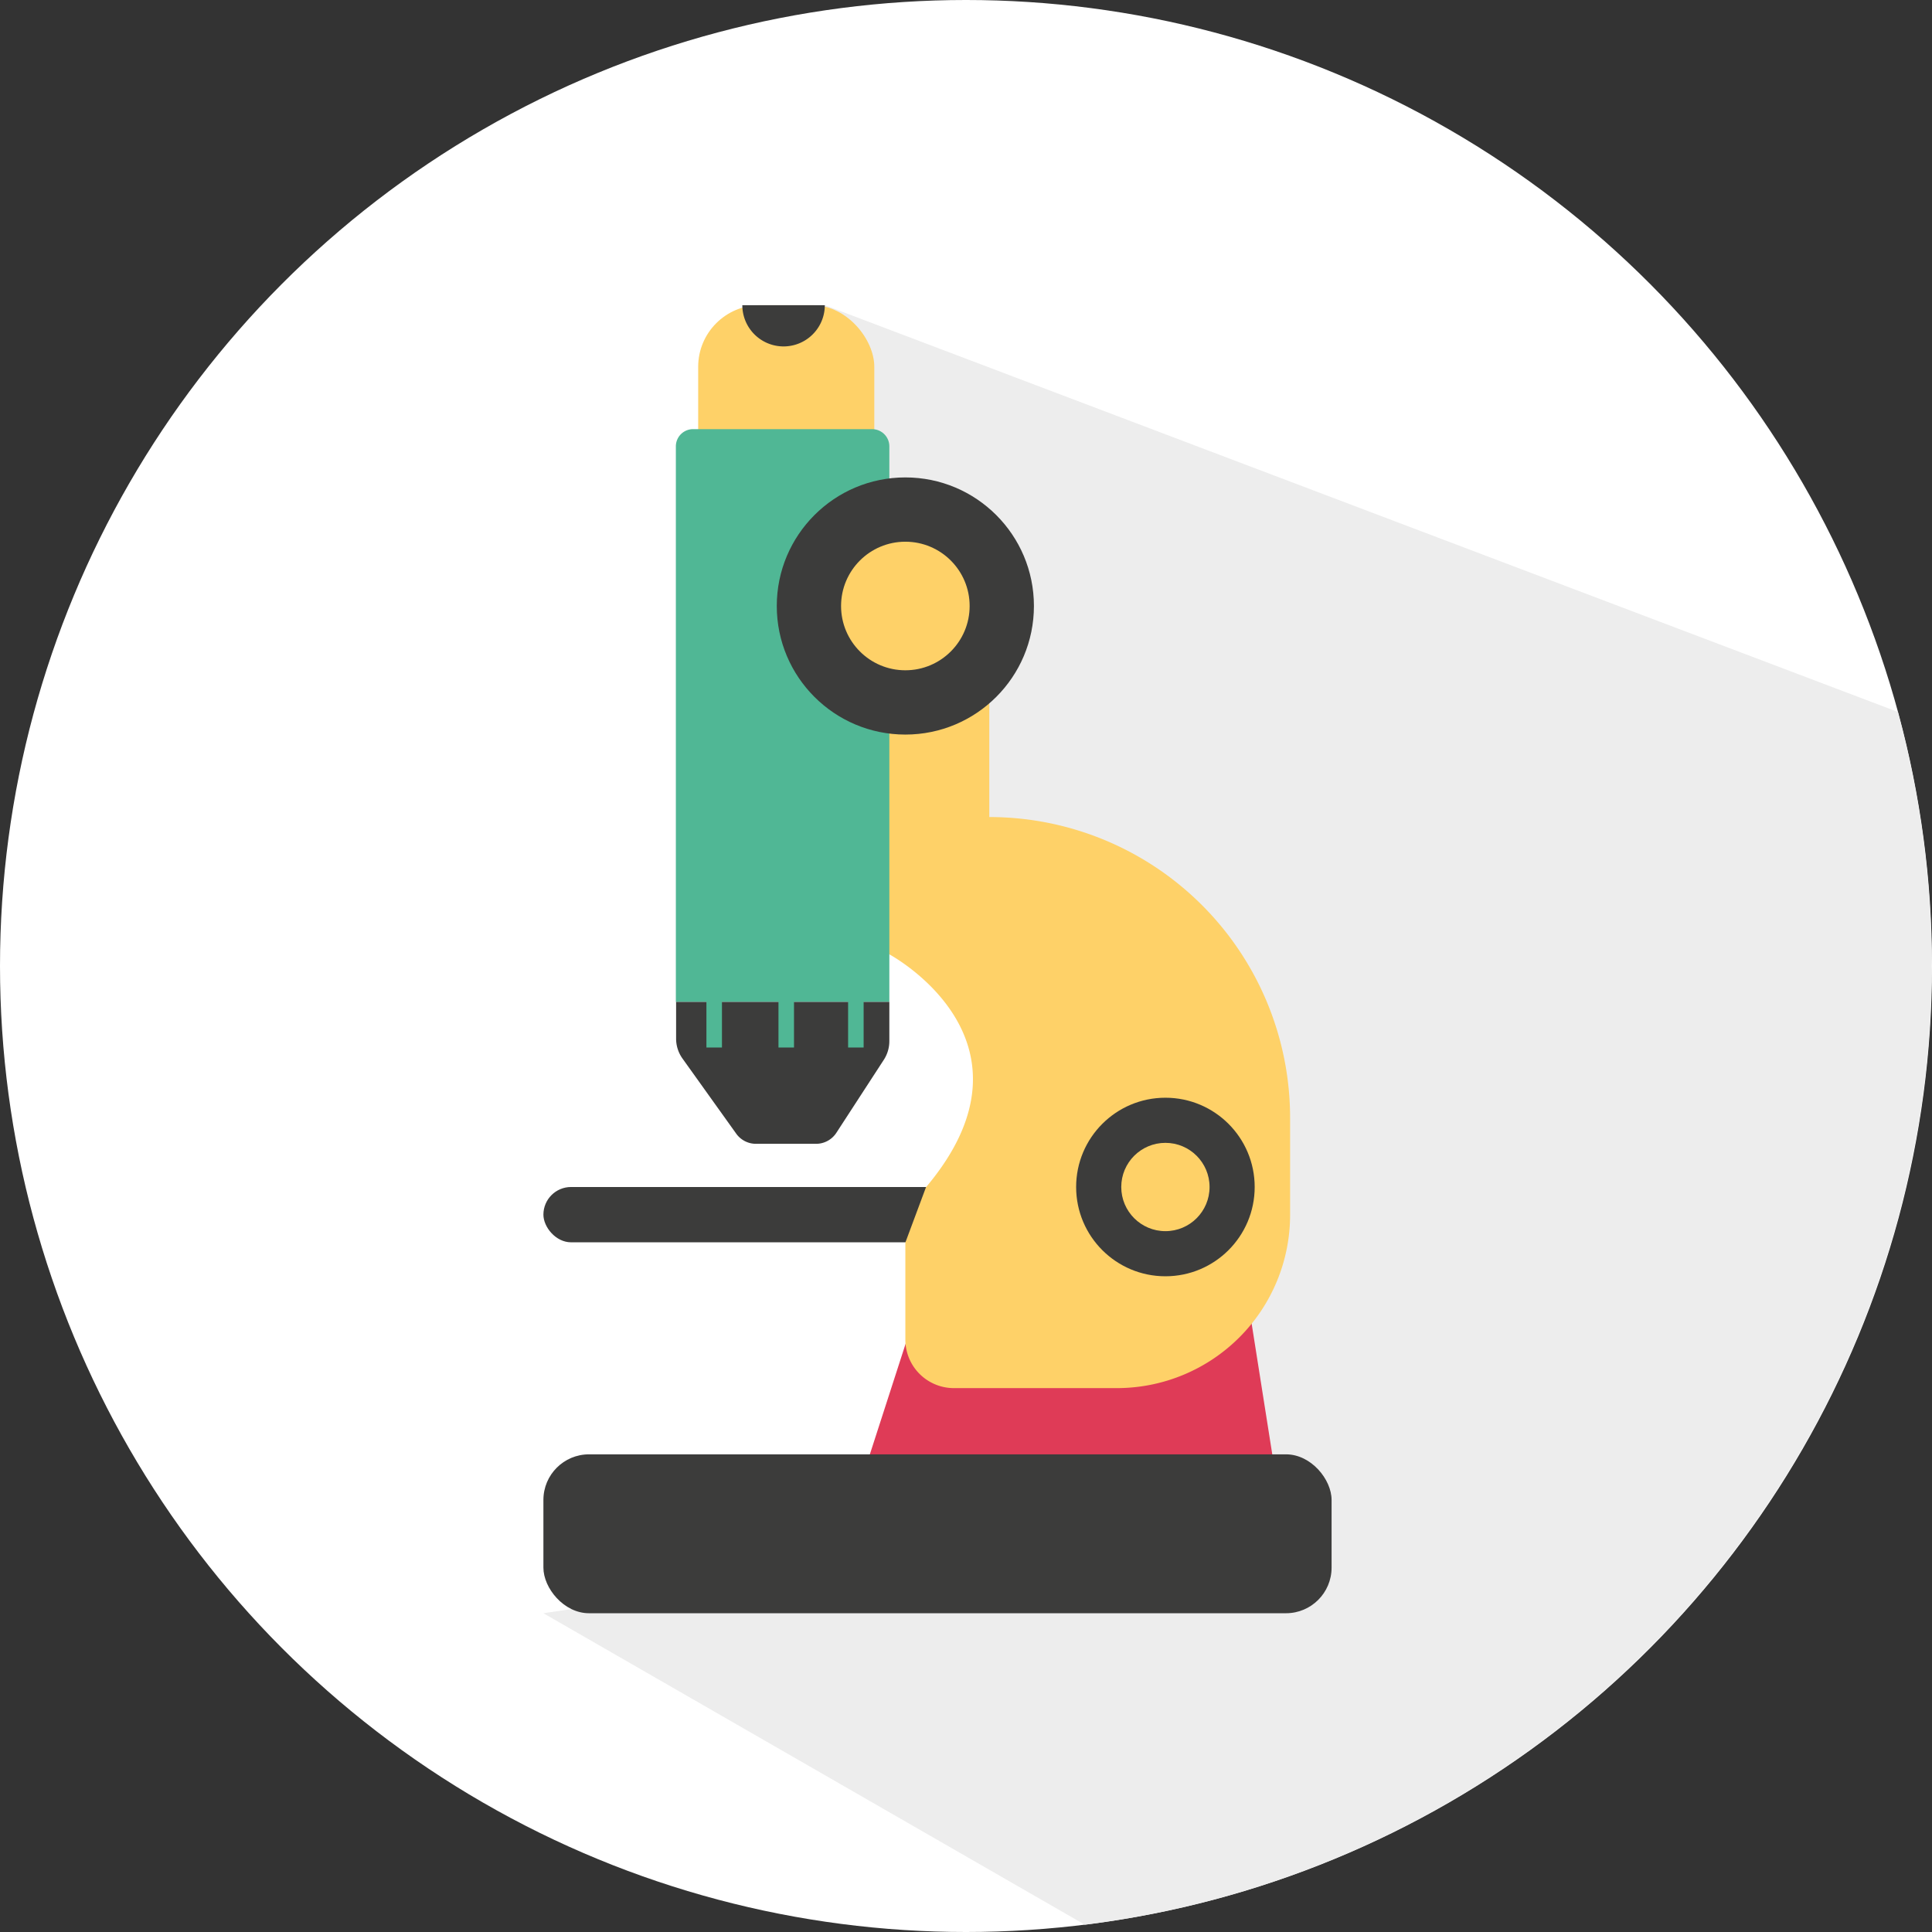 <svg xmlns="http://www.w3.org/2000/svg" viewBox="0 0 79.64 79.64"><rect x="0" y="0" width="79.64" height="79.64" fill="#333333" stroke="none"/><g><g><circle cx="39.82" cy="39.82" r="39.82" fill="#fff"/><path d="M78.24,29.35,34,12.58,46.78,62.86,22.4,66.5,44.72,79.34a39.85,39.85,0,0,0,33.51-50Z" fill="#ededed"/><rect x="22.4" y="48.93" width="16.91" height="2.28" rx="1.14" ry="1.14" fill="#3c3c3b"/><path fill="#df3b57" d="M49.3 56.03L50.14 60.59 52.51 60.36 51.47 53.77 49.3 56.03z"/><path fill="#df3b57" d="M49.3 53.77L51.73 60.59 35.65 60.59 37.36 55.3 49.3 53.77z"/><rect x="28.78" y="12.58" width="7.26" height="19.48" rx="2.54" ry="2.54" fill="#fed168"/><path d="M36.66,39.34s6.62,3.54,1.51,9.6l-.85,2.28v4a2,2,0,0,0,2,2h6.72a7.14,7.14,0,0,0,7.14-7.14v-4a12.4,12.4,0,0,0-12.4-12.4h0V27H34.35V37.72Z" fill="#fed168"/><path d="M28.58,17.69h7.37a.71.71,0,0,1,.71.71V41.3a0,0,0,0,1,0,0h-8.8a0,0,0,0,1,0,0V18.4A.71.71,0,0,1,28.58,17.69Z" fill="#50b795"/><circle cx="37.32" cy="24.98" r="5.3" fill="#3c3c3b"/><circle cx="37.32" cy="24.98" r="2.65" fill="#fed168"/><circle cx="48.04" cy="48.93" r="3.68" fill="#3c3c3b"/><circle cx="48.04" cy="48.93" r="1.82" fill="#fed168"/><path d="M36.66,41.3v1.61a1.41,1.41,0,0,1-.23.78l-1.95,3a1,1,0,0,1-.85.46H31.17a1,1,0,0,1-.83-.43l-2.21-3.09a1.41,1.41,0,0,1-.26-.82V41.3Z" fill="#3c3c3b"/><rect x="22.4" y="59.95" width="32.49" height="6.55" rx="1.88" ry="1.88" fill="#3c3c3b"/><path d="M34,12.58a1.7,1.7,0,0,1-3.4,0" fill="#3c3c3b"/><path fill="none" stroke="#50b795" stroke-miterlimit="10" stroke-width=".64" d="M29.44 38.43L29.44 43.18M32.41 38.43L32.41 43.18M35.28 38.43L35.28 43.18"/></g></g></svg>